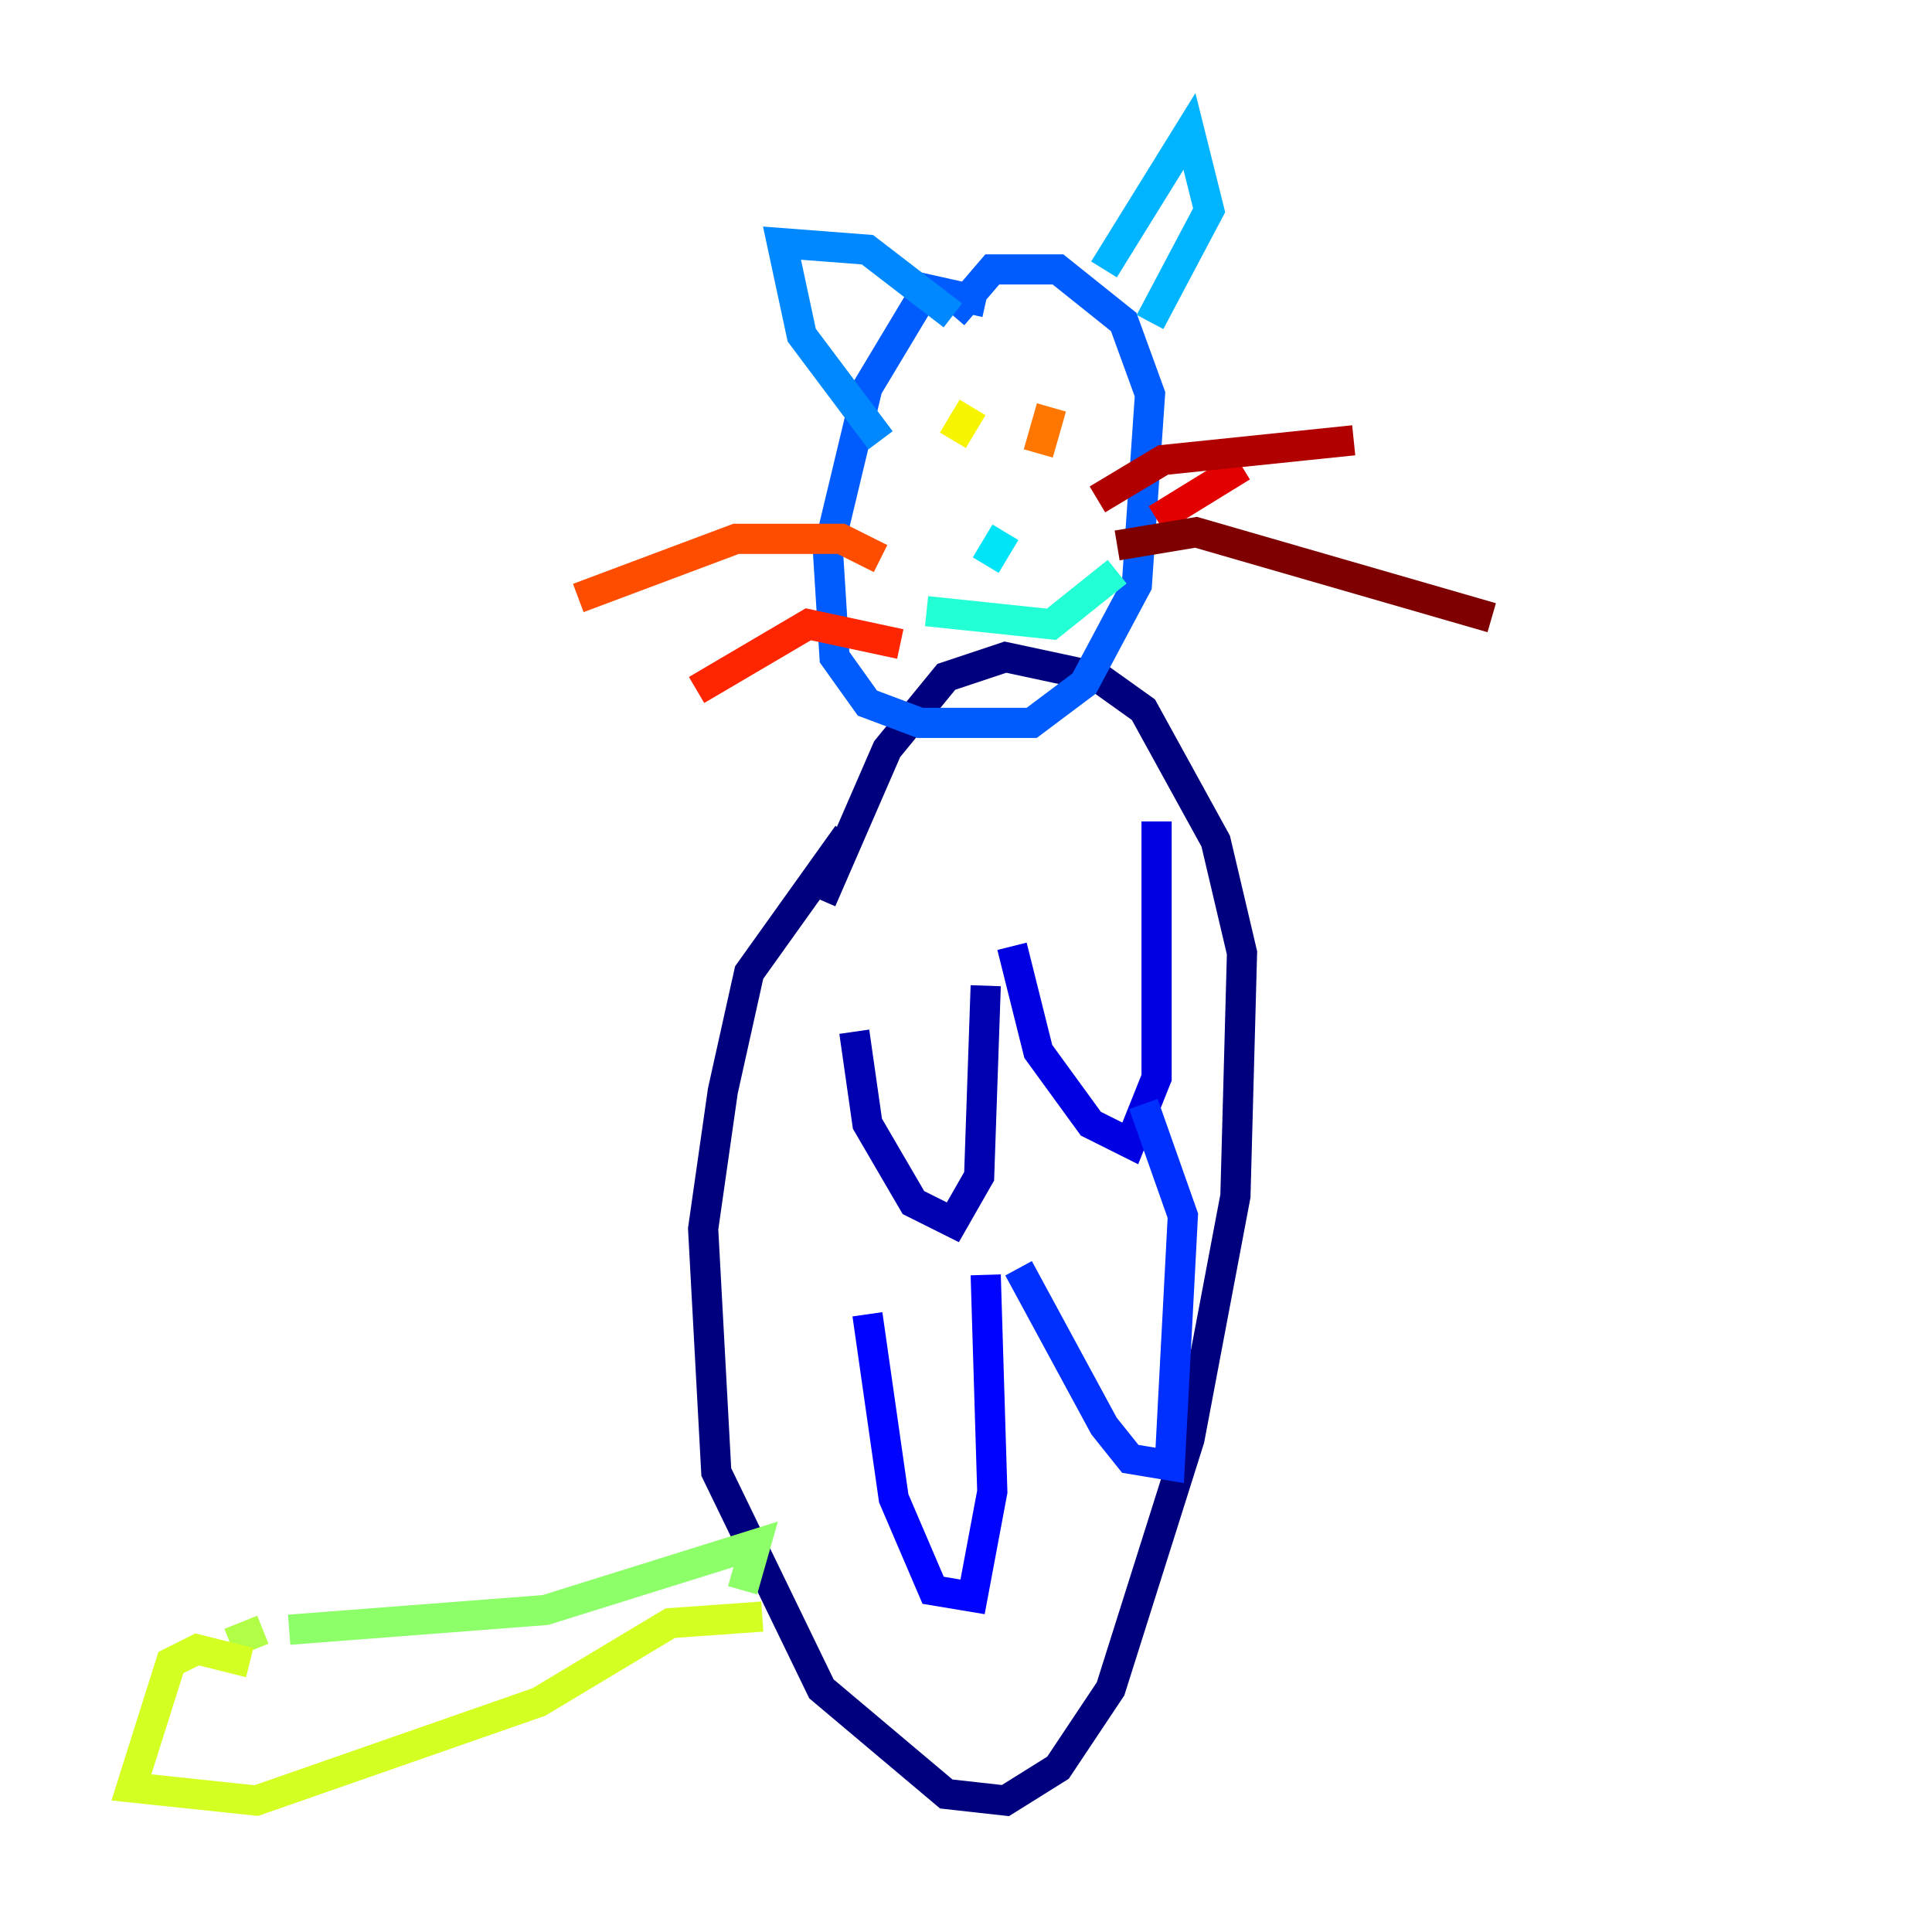 <?xml version="1.0" encoding="utf-8" ?>
<svg baseProfile="tiny" height="128" version="1.2" viewBox="0,0,128,128" width="128" xmlns="http://www.w3.org/2000/svg" xmlns:ev="http://www.w3.org/2001/xml-events" xmlns:xlink="http://www.w3.org/1999/xlink"><defs /><polyline fill="none" points="56.163,55.292 49.633,64.435 47.891,72.272 46.585,81.415 47.456,97.524 54.422,111.891 62.694,118.857 66.612,119.293 70.095,117.116 73.578,111.891 78.803,95.347 81.85,79.238 82.286,63.129 80.544,55.728 75.755,47.02 72.707,44.843 66.612,43.537 62.694,44.843 58.776,49.633 54.422,59.646" stroke="#00007f" stroke-width="2" /><polyline fill="none" points="56.599,68.354 57.469,74.449 60.517,79.674 63.129,80.98 64.871,77.932 65.306,65.306" stroke="#0000b1" stroke-width="2" /><polyline fill="none" points="67.048,62.694 68.789,69.66 72.272,74.449 74.884,75.755 76.626,71.401 76.626,54.422" stroke="#0000e3" stroke-width="2" /><polyline fill="none" points="57.469,87.075 59.211,99.265 61.823,105.361 64.435,105.796 65.742,98.83 65.306,84.463" stroke="#0004ff" stroke-width="2" /><polyline fill="none" points="67.483,84.027 73.143,94.476 74.884,96.653 77.497,97.088 78.367,80.544 75.755,73.143" stroke="#0030ff" stroke-width="2" /><polyline fill="none" points="65.306,20.027 61.388,19.157 57.469,25.687 54.857,36.571 55.292,43.537 57.469,46.585 60.952,47.891 68.354,47.891 71.837,45.279 75.32,38.748 76.191,26.122 74.449,21.333 70.095,17.85 65.742,17.85 63.129,20.898" stroke="#005cff" stroke-width="2" /><polyline fill="none" points="58.34,29.17 53.116,22.204 51.809,16.109 57.469,16.544 63.129,20.898" stroke="#0088ff" stroke-width="2" /><polyline fill="none" points="73.143,17.85 78.803,8.707 80.109,13.932 76.191,21.333" stroke="#00b4ff" stroke-width="2" /><polyline fill="none" points="65.306,37.442 66.612,35.265" stroke="#00e4f7" stroke-width="2" /><polyline fill="none" points="61.388,40.49 69.66,41.361 74.014,37.878" stroke="#22ffd4" stroke-width="2" /><polyline fill="none" points="64.435,30.041 64.435,30.041" stroke="#46ffb0" stroke-width="2" /><polyline fill="none" points="72.272,26.558 72.272,26.558" stroke="#69ff8d" stroke-width="2" /><polyline fill="none" points="49.197,105.361 50.068,102.313 36.136,106.667 19.157,107.973" stroke="#8dff69" stroke-width="2" /><polyline fill="none" points="17.415,107.973 15.238,108.844" stroke="#b0ff46" stroke-width="2" /><polyline fill="none" points="16.544,110.15 13.061,109.279 11.32,110.15 8.707,118.422 16.98,119.293 35.701,112.762 44.408,107.537 50.503,107.102" stroke="#d4ff22" stroke-width="2" /><polyline fill="none" points="64.435,26.993 63.129,29.17" stroke="#f7f400" stroke-width="2" /><polyline fill="none" points="63.129,29.605 63.129,29.605" stroke="#ffc800" stroke-width="2" /><polyline fill="none" points="70.966,28.299 70.966,28.299" stroke="#ff9f00" stroke-width="2" /><polyline fill="none" points="69.66,26.993 68.789,30.041" stroke="#ff7600" stroke-width="2" /><polyline fill="none" points="58.34,37.007 55.728,35.701 48.762,35.701 38.313,39.619" stroke="#ff4d00" stroke-width="2" /><polyline fill="none" points="59.646,42.667 53.551,41.361 46.15,45.714" stroke="#ff2500" stroke-width="2" /><polyline fill="none" points="76.626,34.395 82.286,30.912" stroke="#e30000" stroke-width="2" /><polyline fill="none" points="72.707,33.088 77.061,30.476 89.687,29.17" stroke="#b10000" stroke-width="2" /><polyline fill="none" points="74.014,36.136 79.238,35.265 98.83,40.925" stroke="#7f0000" stroke-width="2" /></svg>